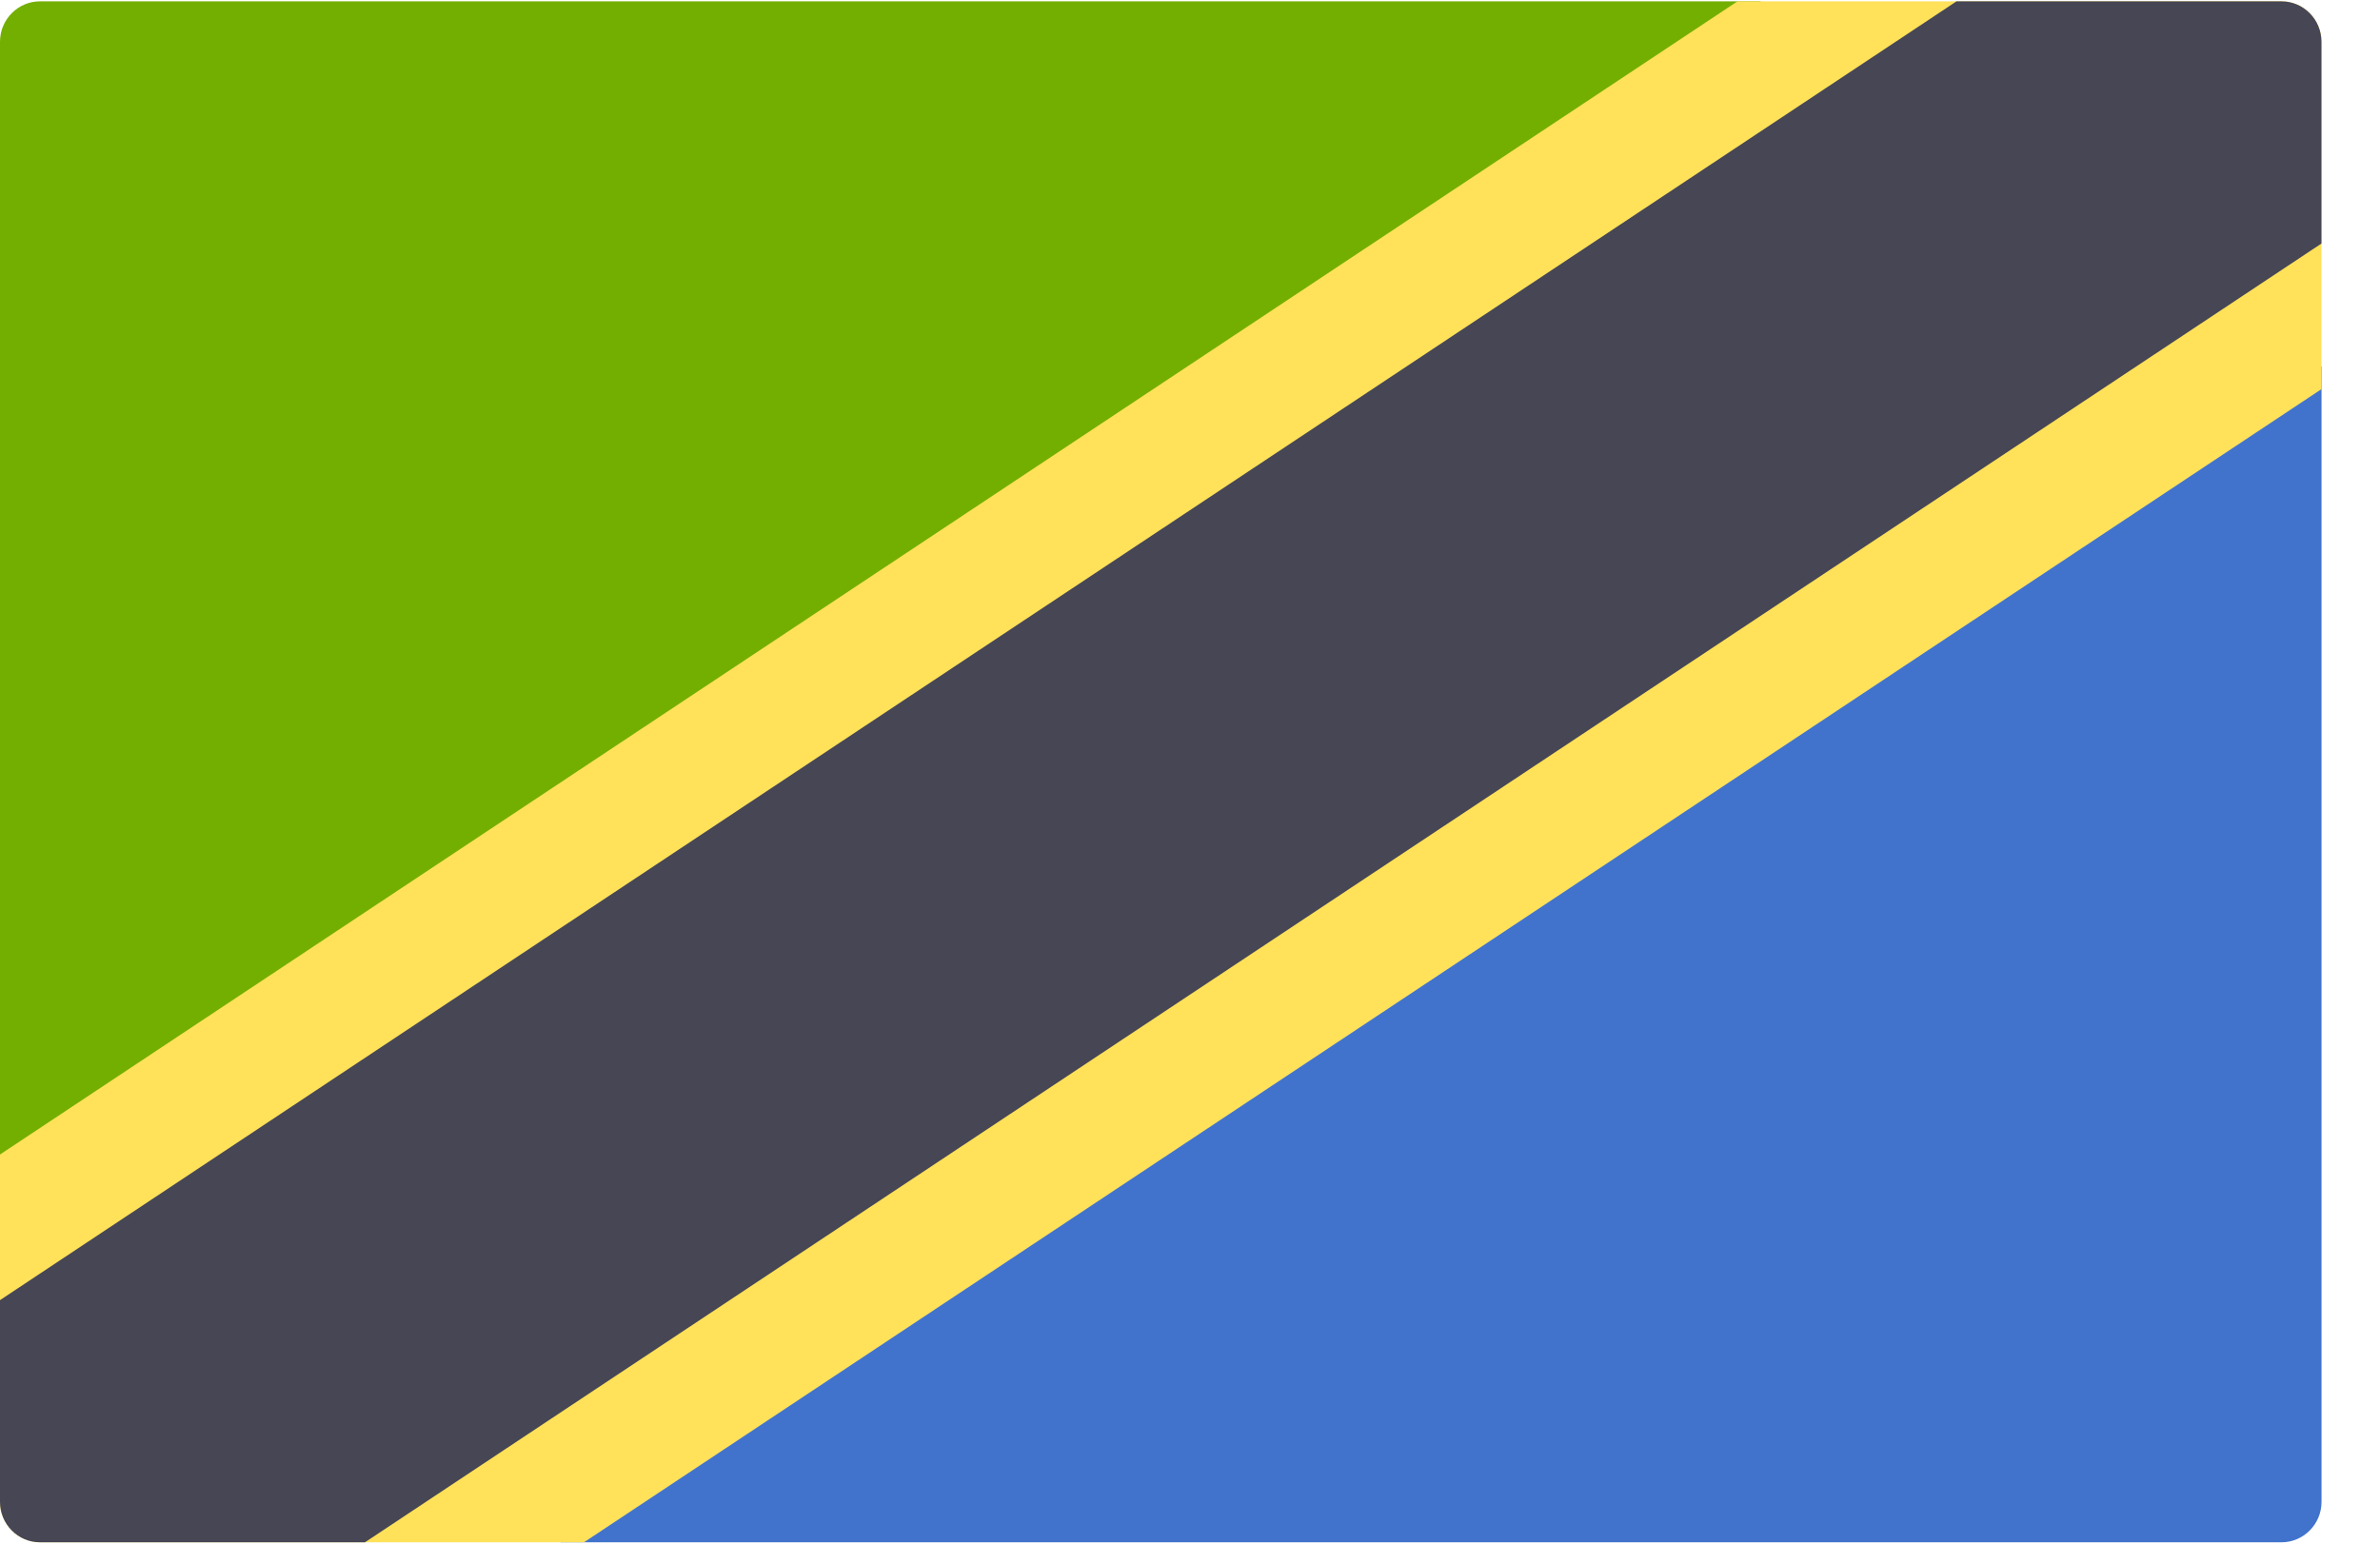 <svg xmlns="http://www.w3.org/2000/svg" fill="none" viewBox="0 0 37 24"><path fill="#73AF00" d="M0 18.307V0.65C0 0.3 0.282 0.021 0.62 0.021H27.378L0 18.307Z"/><path fill="#4173CD" d="M36.091 5.693V23.35C36.091 23.7 35.809 23.979 35.47 23.979H8.713L36.091 5.693Z"/><path fill="#FFE15A" d="M36.09 6.05V0.65C36.09 0.3 35.808 0.021 35.47 0.021H27.011L0 17.95V23.35C0 23.7 0.282 23.979 0.62 23.979H9.079L36.09 6.05Z"/><path fill="#464655" d="M36.09 3.786V0.65C36.09 0.3 35.808 0.021 35.47 0.021H30.416L0 20.214V23.35C0 23.7 0.282 23.979 0.62 23.979H5.674L36.09 3.786Z"/></svg>